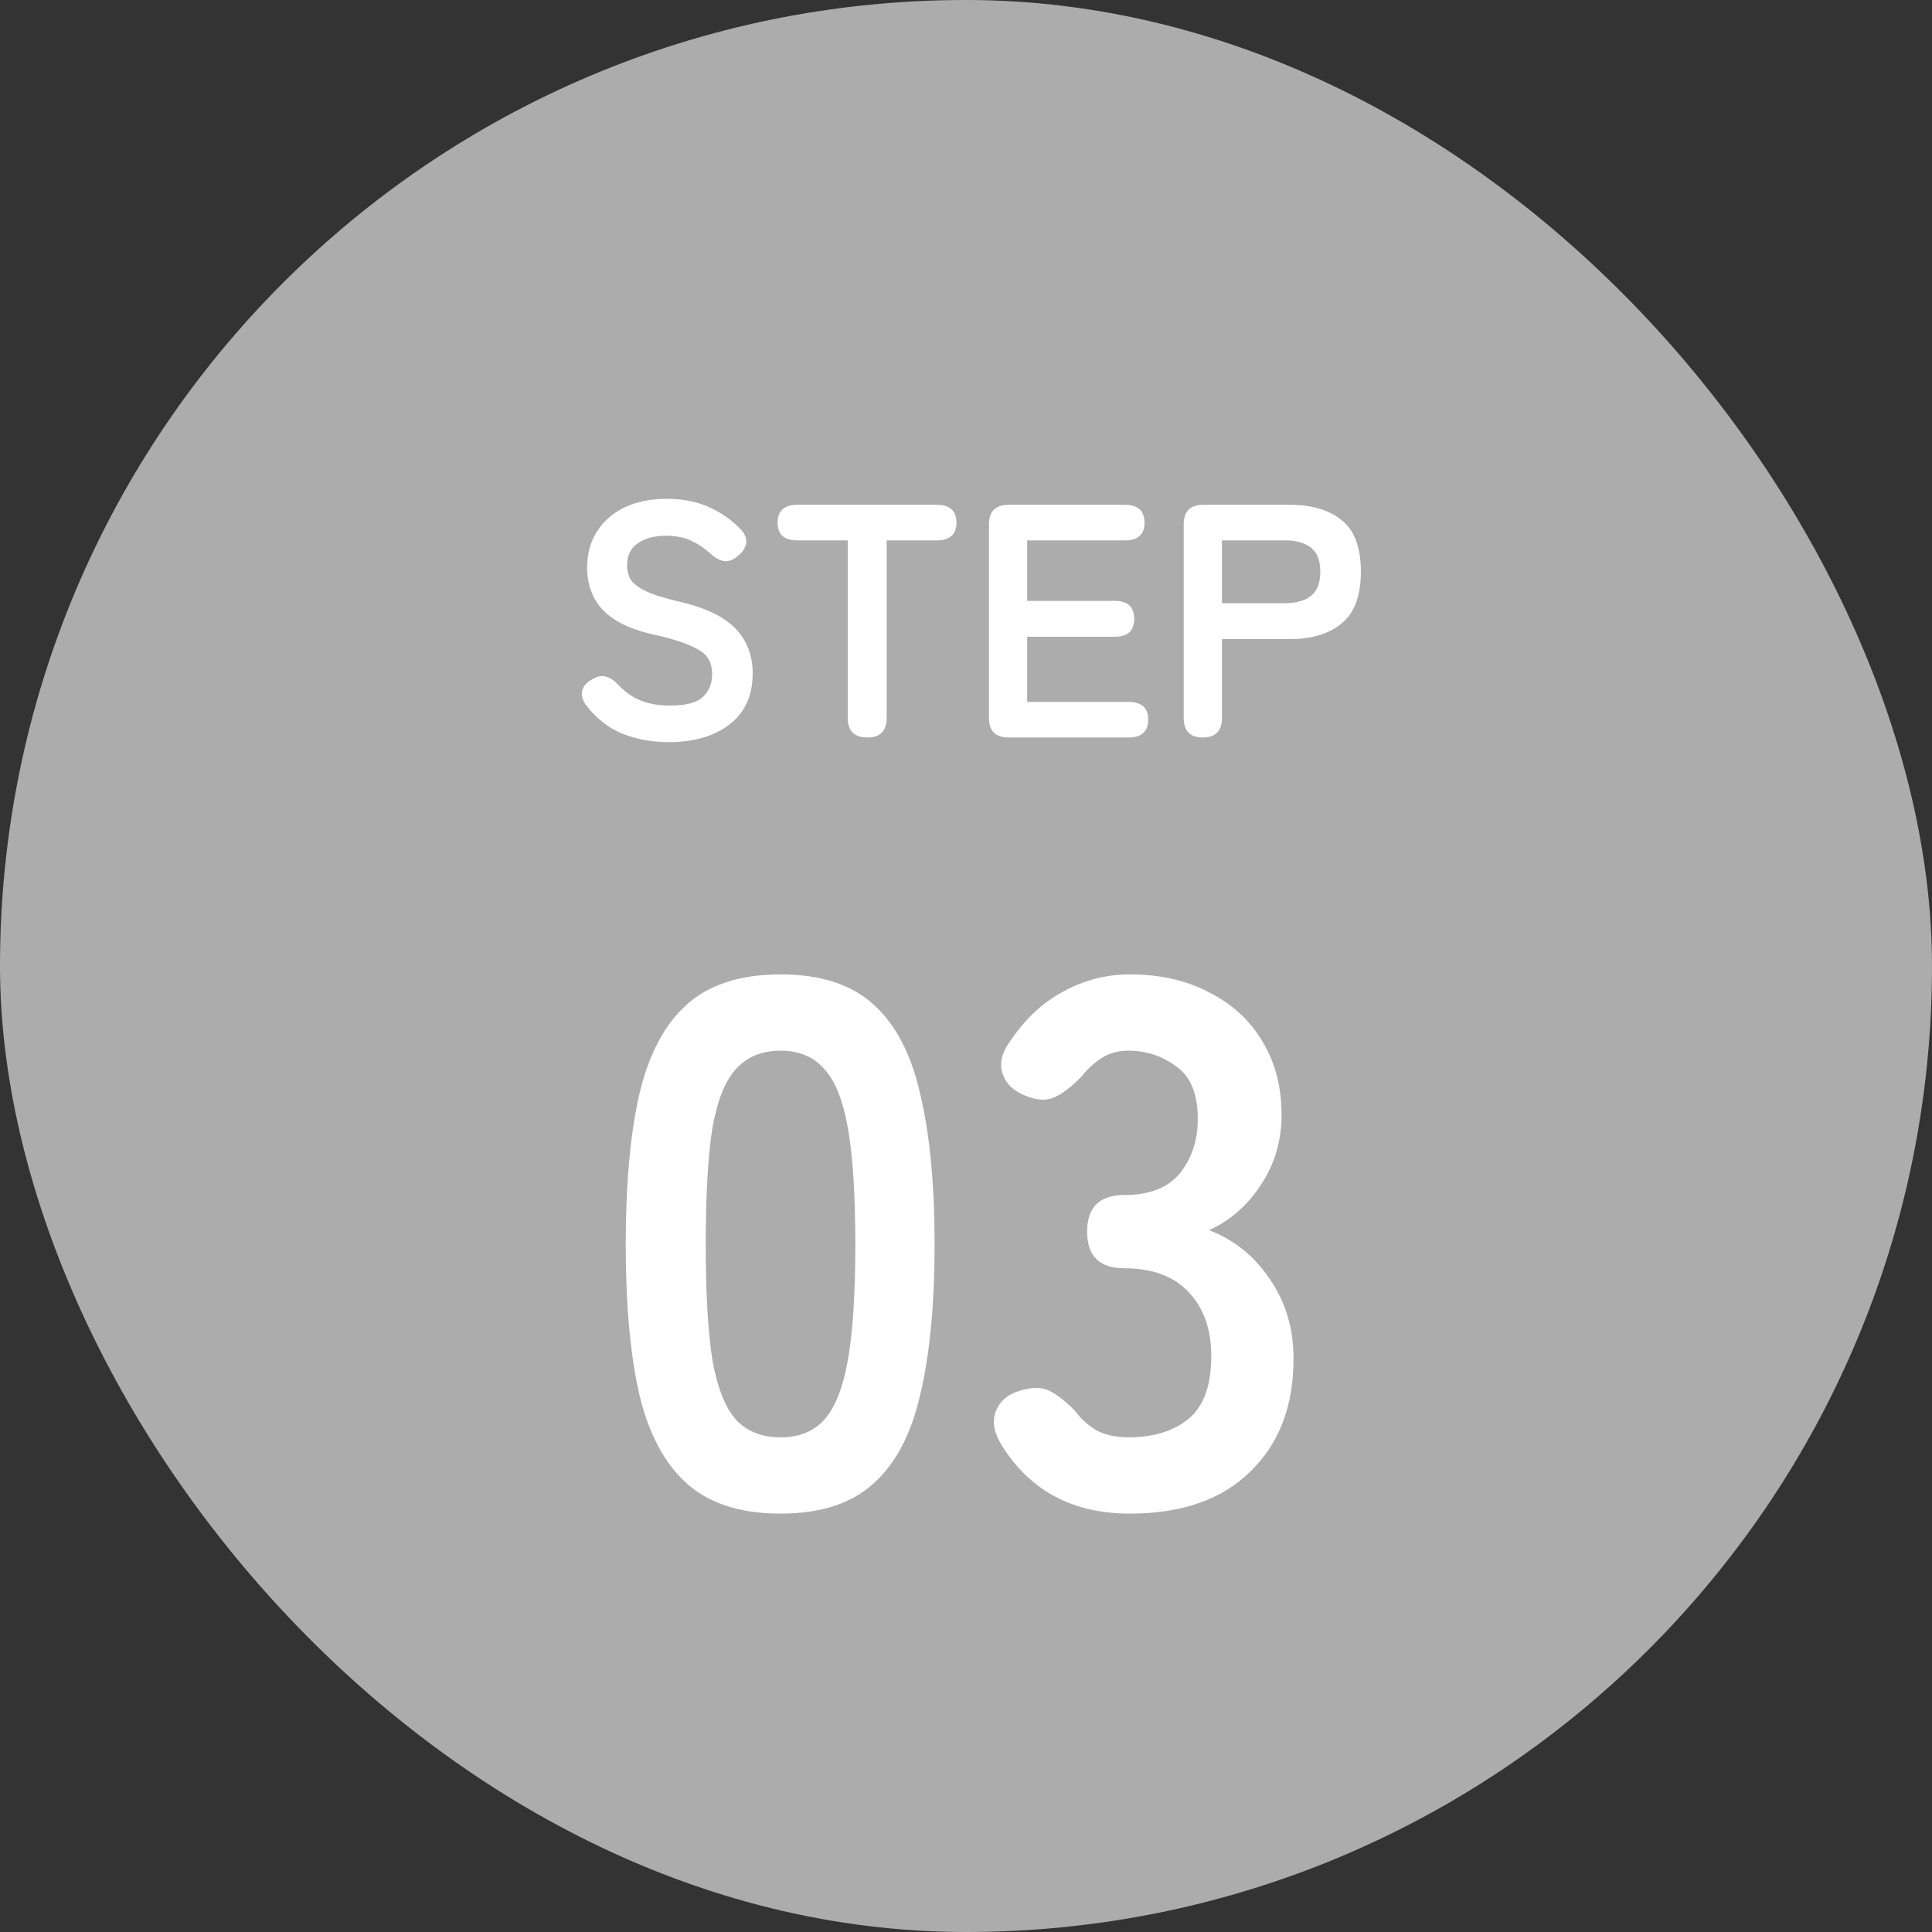 <svg width="93" height="93" viewBox="0 0 93 93" fill="none" xmlns="http://www.w3.org/2000/svg">
<rect x="0" y="0" width="93" height="93" fill="#333333" stroke="none"/>
<rect width="93" height="93" rx="46.5" fill="#ADACAD"/>
<path d="M32.184 35.724C31.395 35.724 30.659 35.591 29.976 35.324C29.293 35.047 28.707 34.588 28.216 33.948C28.035 33.692 27.971 33.457 28.024 33.244C28.088 33.02 28.248 32.839 28.504 32.7C28.749 32.551 28.973 32.508 29.176 32.572C29.379 32.625 29.581 32.764 29.784 32.988C30.072 33.297 30.413 33.537 30.808 33.708C31.213 33.879 31.693 33.964 32.248 33.964C32.995 33.964 33.517 33.831 33.816 33.564C34.125 33.287 34.28 32.913 34.28 32.444C34.28 32.145 34.211 31.889 34.072 31.676C33.944 31.463 33.667 31.265 33.24 31.084C32.824 30.892 32.179 30.7 31.304 30.508C30.269 30.263 29.501 29.873 29 29.34C28.509 28.807 28.264 28.129 28.264 27.308C28.264 26.657 28.419 26.087 28.728 25.596C29.048 25.095 29.491 24.705 30.056 24.428C30.632 24.151 31.304 24.012 32.072 24.012C32.872 24.012 33.571 24.151 34.168 24.428C34.765 24.705 35.267 25.063 35.672 25.5C35.875 25.724 35.955 25.948 35.912 26.172C35.869 26.396 35.731 26.599 35.496 26.78C35.261 26.972 35.037 27.047 34.824 27.004C34.611 26.961 34.397 26.839 34.184 26.636C33.917 26.391 33.613 26.188 33.272 26.028C32.931 25.868 32.525 25.788 32.056 25.788C31.501 25.788 31.048 25.911 30.696 26.156C30.355 26.391 30.184 26.748 30.184 27.228C30.184 27.441 30.232 27.649 30.328 27.852C30.435 28.044 30.659 28.231 31 28.412C31.352 28.593 31.891 28.769 32.616 28.94C33.896 29.228 34.819 29.66 35.384 30.236C35.949 30.812 36.232 31.537 36.232 32.412C36.232 33.479 35.859 34.3 35.112 34.876C34.376 35.441 33.4 35.724 32.184 35.724ZM41.752 35.5C41.123 35.5 40.808 35.185 40.808 34.556V26.012H38.376C37.747 26.012 37.432 25.729 37.432 25.164C37.432 24.588 37.747 24.3 38.376 24.3H45.08C45.72 24.3 46.04 24.588 46.04 25.164C46.04 25.729 45.72 26.012 45.08 26.012H42.68V34.556C42.68 35.185 42.371 35.5 41.752 35.5ZM48.549 35.5C47.919 35.5 47.605 35.185 47.605 34.556V25.244C47.605 24.615 47.919 24.3 48.549 24.3H54.149C54.778 24.3 55.093 24.588 55.093 25.164C55.093 25.729 54.778 26.012 54.149 26.012H49.445V28.924H53.653C54.282 28.924 54.597 29.212 54.597 29.788C54.597 30.364 54.282 30.652 53.653 30.652H49.445V33.788H54.325C54.954 33.788 55.269 34.071 55.269 34.636C55.269 35.212 54.954 35.5 54.325 35.5H48.549ZM57.892 35.5C57.284 35.5 56.98 35.185 56.98 34.556V25.244C56.98 24.615 57.294 24.3 57.924 24.3H62.1C63.145 24.3 63.972 24.545 64.58 25.036C65.198 25.527 65.508 26.353 65.508 27.516C65.508 28.679 65.198 29.511 64.58 30.012C63.972 30.513 63.145 30.764 62.1 30.764H58.82V34.556C58.82 35.185 58.51 35.5 57.892 35.5ZM58.82 29.036H61.844C62.388 29.036 62.809 28.919 63.108 28.684C63.406 28.449 63.556 28.06 63.556 27.516C63.556 26.983 63.406 26.599 63.108 26.364C62.809 26.129 62.388 26.012 61.844 26.012H58.82V29.036Z" fill="white"/>
<path d="M37.572 72.86C35.652 72.86 34.152 72.38 33.072 71.42C31.992 70.46 31.224 69.02 30.768 67.1C30.336 65.18 30.12 62.78 30.12 59.9C30.12 57.02 30.336 54.62 30.768 52.7C31.224 50.756 31.992 49.304 33.072 48.344C34.152 47.384 35.652 46.904 37.572 46.904C39.492 46.904 40.98 47.384 42.036 48.344C43.116 49.304 43.872 50.756 44.304 52.7C44.76 54.62 44.988 57.02 44.988 59.9C44.988 62.78 44.76 65.18 44.304 67.1C43.872 69.02 43.116 70.46 42.036 71.42C40.98 72.38 39.492 72.86 37.572 72.86ZM37.572 69.188C38.46 69.188 39.156 68.912 39.66 68.36C40.188 67.784 40.572 66.824 40.812 65.48C41.052 64.136 41.172 62.276 41.172 59.9C41.172 57.5 41.052 55.628 40.812 54.284C40.572 52.94 40.188 51.992 39.66 51.44C39.156 50.864 38.46 50.576 37.572 50.576C36.684 50.576 35.976 50.864 35.448 51.44C34.92 51.992 34.536 52.94 34.296 54.284C34.08 55.628 33.972 57.5 33.972 59.9C33.972 62.276 34.08 64.136 34.296 65.48C34.536 66.824 34.92 67.784 35.448 68.36C35.976 68.912 36.684 69.188 37.572 69.188ZM54.382 72.86C51.646 72.86 49.594 71.768 48.226 69.584C47.842 68.96 47.746 68.408 47.938 67.928C48.13 67.448 48.502 67.124 49.054 66.956C49.654 66.764 50.146 66.764 50.53 66.956C50.914 67.148 51.334 67.484 51.79 67.964C52.054 68.324 52.39 68.624 52.798 68.864C53.23 69.08 53.734 69.188 54.31 69.188C55.534 69.188 56.506 68.888 57.226 68.288C57.946 67.688 58.306 66.68 58.306 65.264C58.306 63.992 57.946 62.972 57.226 62.204C56.506 61.436 55.474 61.052 54.13 61.052C52.93 61.052 52.33 60.464 52.33 59.288C52.33 58.112 52.93 57.524 54.13 57.524C55.33 57.524 56.218 57.176 56.794 56.48C57.37 55.76 57.658 54.884 57.658 53.852C57.658 52.652 57.31 51.812 56.614 51.332C55.942 50.828 55.174 50.576 54.31 50.576C53.83 50.576 53.398 50.696 53.014 50.936C52.654 51.176 52.342 51.464 52.078 51.8C51.622 52.28 51.19 52.616 50.782 52.808C50.398 53 49.918 52.976 49.342 52.736C48.79 52.52 48.43 52.172 48.262 51.692C48.094 51.188 48.226 50.648 48.658 50.072C49.354 49.04 50.194 48.26 51.178 47.732C52.186 47.18 53.254 46.904 54.382 46.904C55.846 46.904 57.118 47.192 58.198 47.768C59.302 48.32 60.154 49.1 60.754 50.108C61.378 51.116 61.69 52.304 61.69 53.672C61.69 54.92 61.354 56.048 60.682 57.056C60.034 58.04 59.206 58.76 58.198 59.216C59.398 59.672 60.37 60.452 61.114 61.556C61.882 62.66 62.266 63.944 62.266 65.408C62.266 67.688 61.57 69.5 60.178 70.844C58.81 72.188 56.878 72.86 54.382 72.86Z" fill="white"/>
</svg>
